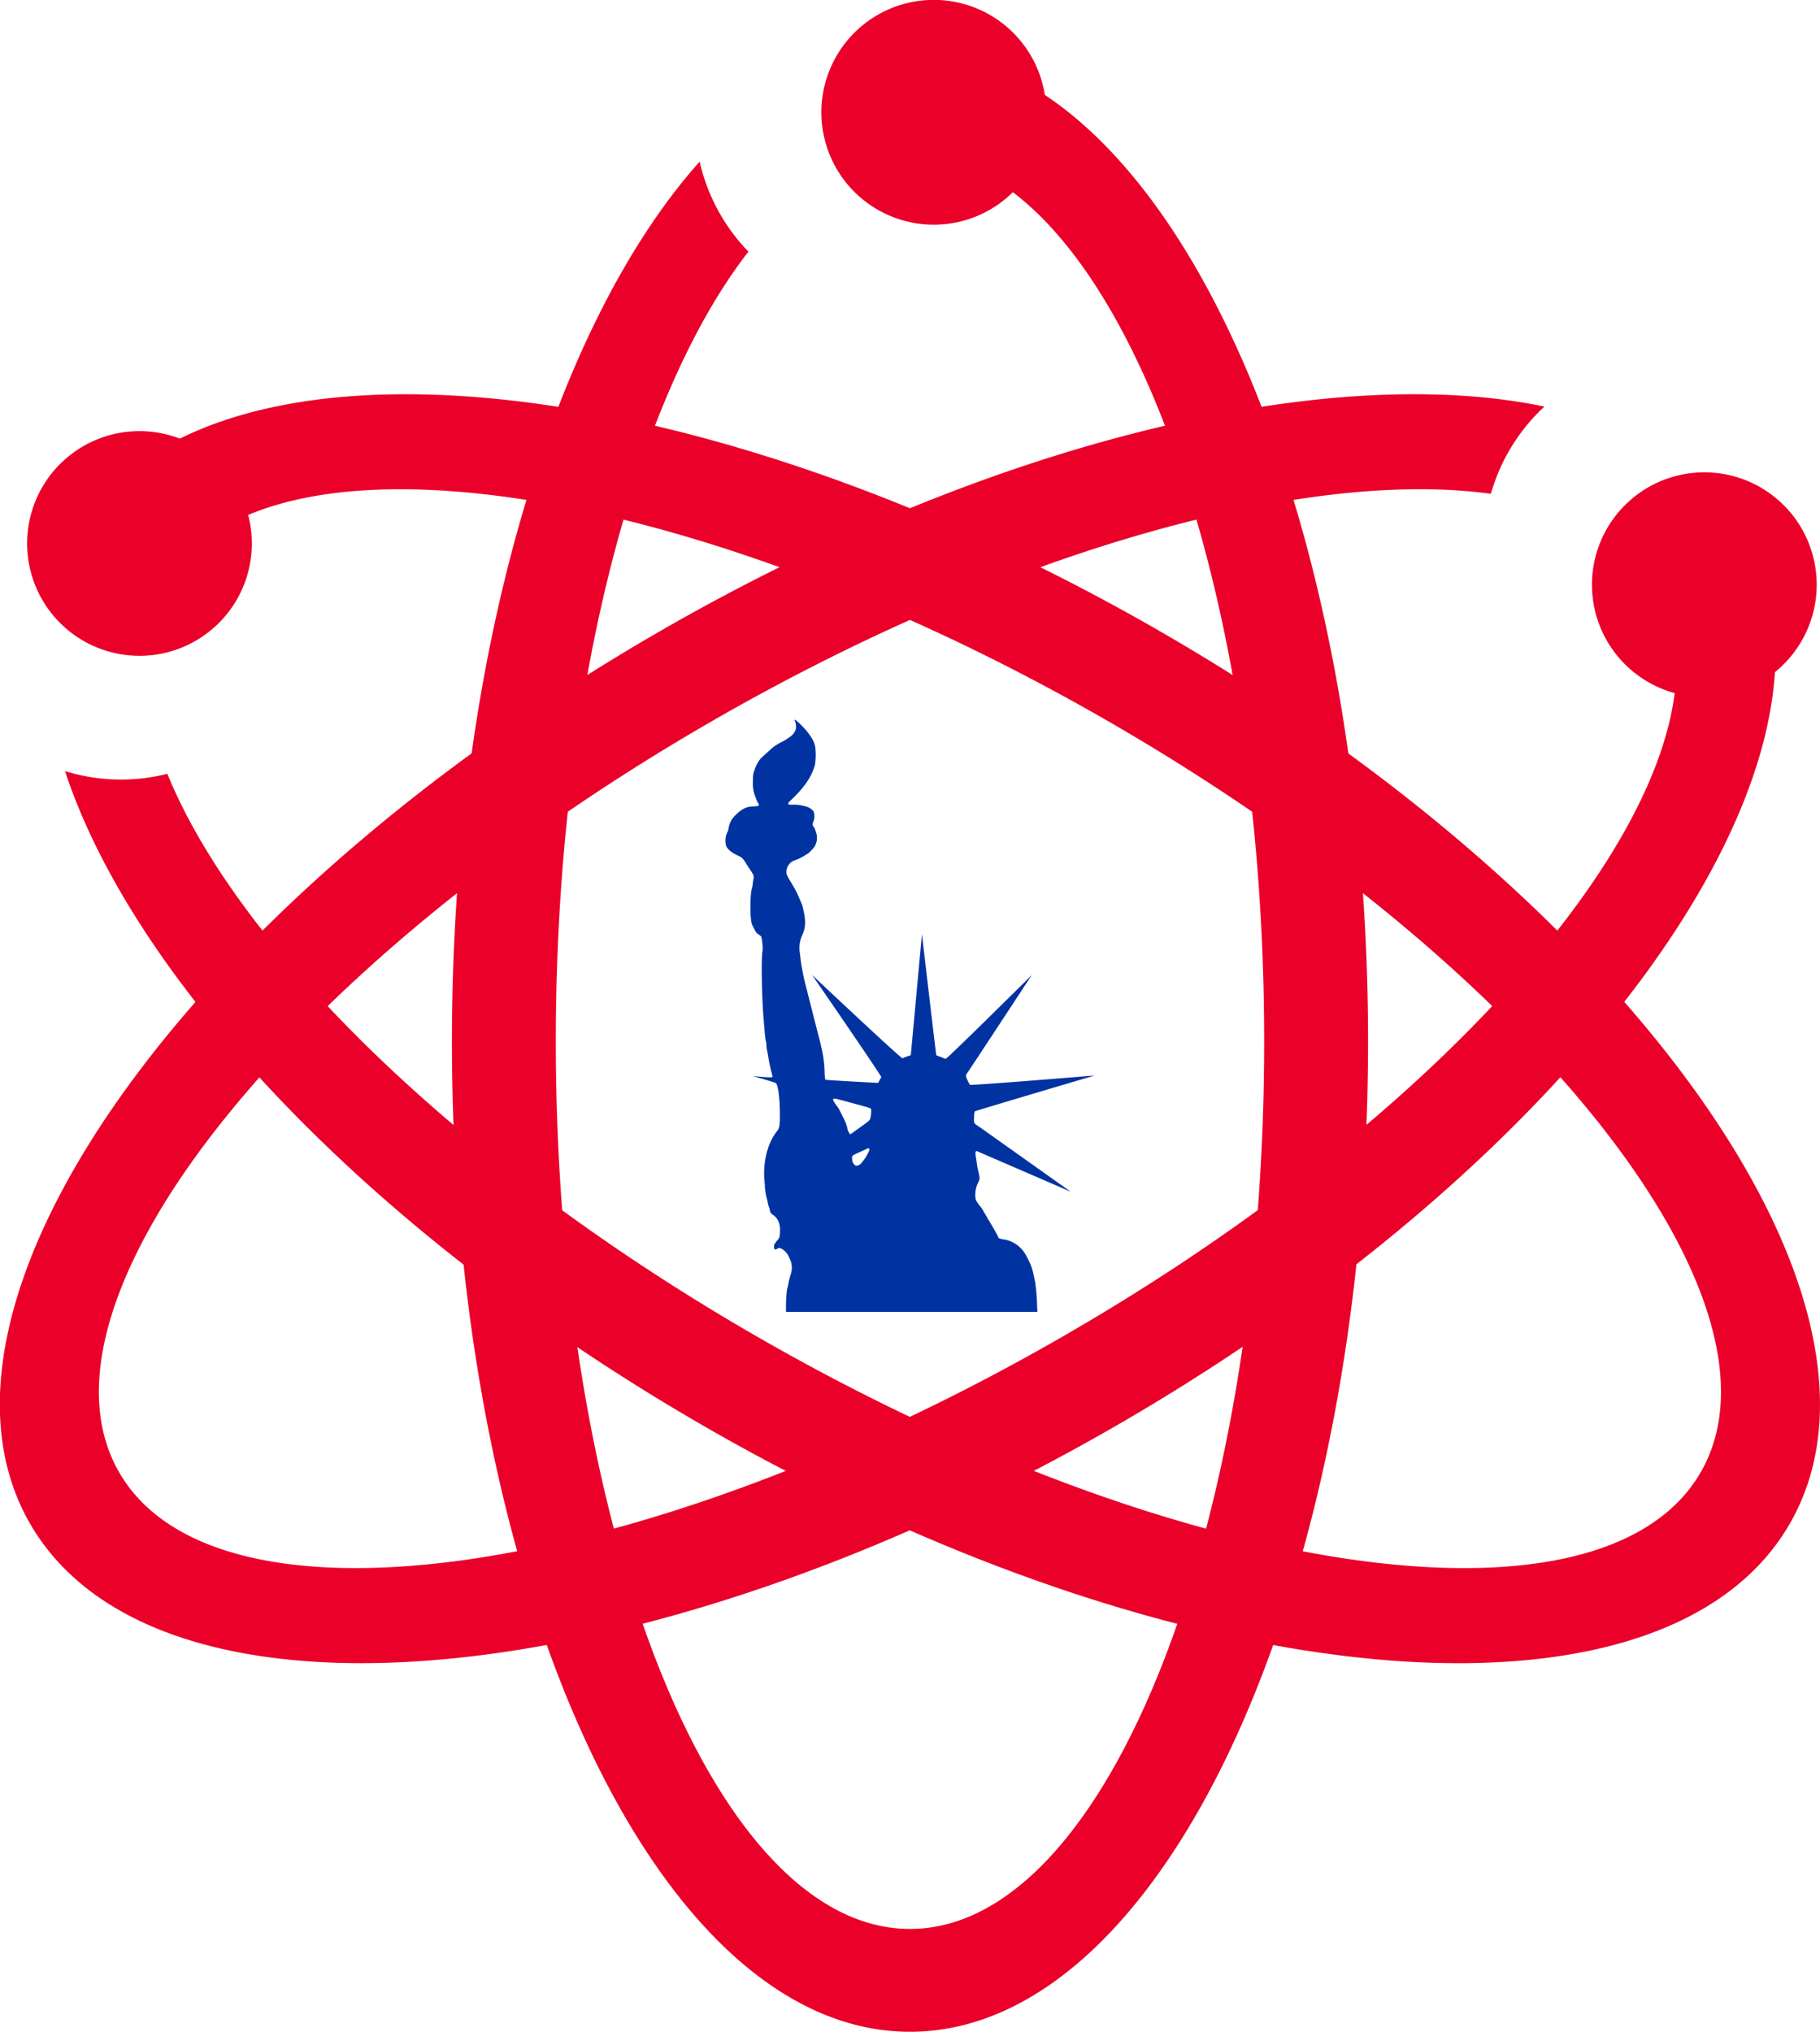 <svg xmlns="http://www.w3.org/2000/svg" viewBox="0 0 677.33 756.09"><defs><style>.a{fill:#ea0029;}.b{fill:#0033a1;}</style></defs><title>MFS Logo - Without Text</title><path class="a" d="M436.94,493.85a41.81,41.81,0,1,0,25.41,28.4c62.65-26.33,191.42,2.52,320.48,77,157.95,91.19,256.48,216.23,220.09,279.27S809,918.78,651,827.58c-110.95-64.05-192.58-144.8-218.72-209a70.57,70.57,0,0,1-38.08-1c25.71,78.08,114,172.29,237.47,243.55C807.94,962.82,989,979.22,1036.06,897.68S978.41,667.56,802.16,565.8C658.6,482.92,511.88,456.68,436.94,493.85Z" transform="translate(-370 -330.62)"/><path class="a" d="M758.84,365.94a41.83,41.83,0,1,0-11.9,36.2c54.12,41.1,93.53,167,93.53,316.06,0,182.39-59,330.24-131.81,330.24S576.85,900.59,576.85,718.2c0-128.11,29.12-239.18,71.68-293.94a70.53,70.53,0,0,1-18.15-33.49c-54.76,61.31-92.19,184.92-92.19,327.43,0,203.52,76.33,368.51,170.47,368.51s170.47-165,170.47-368.51C879.13,552.43,828.49,412.25,758.84,365.94Z" transform="translate(-370 -330.62)"/><path class="a" d="M1030.55,580.75a41.82,41.82,0,1,0-37.3,7.8c-8.52,67.42-97.88,164.52-227,239-157.94,91.2-315.49,114-351.89,51s62.13-188.08,220.08-279.27c111-64.06,221.7-94.37,290.4-84.9a70.52,70.52,0,0,1,19.93-32.46c-80.47-16.77-206.24,12.63-329.65,83.88-176.26,101.76-281,250.35-233.9,331.88s228.11,65.14,404.36-36.62C929.19,778.18,1025.27,664.23,1030.55,580.75Z" transform="translate(-370 -330.62)"/><path class="b" d="M732.51,746.54a8.88,8.88,0,0,1,.24-2.33c.1-.2,44.63-13.36,44.63-13.36s-45.86,3.79-46.47,3.46l-.77-1.56c-.71-1.4-.81-2.1-.34-2.57C730,730,754,693.45,754,693.45s-31.42,31.14-32,31.14a2,2,0,0,1-1.05-.3c-.22-.16-2.25-.79-2.51-1-.08-.07-5.33-45-5.33-45l-4.15,45-1.39.46a9.47,9.47,0,0,0-1.67.69c-.42.34-33.67-31-33.67-31s26.14,37.92,25.78,38.09a4.08,4.08,0,0,0-.67,1.07l-.53,1s-19.41-1-19.66-1.19a15.82,15.82,0,0,1-.28-2.92,44.9,44.9,0,0,0-.77-7.13c-.1-.5-.34-1.64-.54-2.53s-.47-2-.61-2.49-5.45-21.32-5.65-22.21-1.15-5.69-1.32-7.29c-.1-.89-.26-2.24-.36-3a11.13,11.13,0,0,1,.89-6.08c1.44-3.13,1.48-5.71.1-11.11-.1-.43-1.62-3.91-2.13-4.94a45.15,45.15,0,0,0-2.22-3.95,15.83,15.83,0,0,1-1.5-2.85,4.56,4.56,0,0,1,3.16-5.19,19,19,0,0,0,3.91-1.94.74.74,0,0,1,.46-.29c.39,0,2.61-2.3,3-3.07,1.07-2.21,1-3.81-.1-6.48a3,3,0,0,0-.53-.87c-.3-.18-.24-1.36.1-1.8a5.55,5.55,0,0,0,0-3.77,6,6,0,0,0-3.08-1.84c-.4-.08-1.09-.25-1.54-.37a14.79,14.79,0,0,0-2.77-.22c-1.84,0-2,0-2-.4a1,1,0,0,1,.3-.65c.18-.14.83-.77,1.48-1.4,4.43-4.33,6.94-8.12,8.14-12.33a23.49,23.49,0,0,0,.12-6.58,9.39,9.39,0,0,0-.93-2.77,24.87,24.87,0,0,0-4.29-5.47,13.11,13.11,0,0,0-2.33-2c-.23,0-.27.08-.12.26a5.58,5.58,0,0,1,.48,2.95,4.72,4.72,0,0,1-.85,1.83c-.44.75-2.1,2-4.25,3.12a22.82,22.82,0,0,0-3.32,2c-.13.09-3.78,3.33-4.76,4.33a13.16,13.16,0,0,0-2.25,4.23c-.54,1.48-.58,1.85-.58,4.36a12.52,12.52,0,0,0,.91,5.6c.14.35.36.94.5,1.32a4.33,4.33,0,0,0,.57,1.05,1.06,1.06,0,0,1,.2.71c-.06.31-.34.39-2,.49a7.6,7.6,0,0,0-4.25,1.23c-1.32.75-3.69,3.18-4,4a9.79,9.79,0,0,0-1,2.84,3.93,3.93,0,0,1-.39,1.41,7.09,7.09,0,0,0-.46,5.33c.68,1.42,2.28,2.61,5.14,3.85a5.51,5.51,0,0,1,1.88,2s.49.81,1.07,1.7,1.18,1.76,1.32,2c.83,1.27.93,1.66.69,2.73-.14.57-.35,2.83-.47,3.16-.87,2.28-.87,12,0,13.78,1.32,2.72,1.5,3,2.21,3.49a8,8,0,0,1,1.07.79c.37.34.79,4.51.57,5.5-.51,2.17-.3,16.3.34,24.38.55,6.82.71,8.5.92,9.09a6,6,0,0,1,.2,1.62,8.42,8.42,0,0,0,.2,1.74,18.91,18.91,0,0,1,.41,2.13,71.16,71.16,0,0,0,1.72,7.79c.2.67-7.5-.26-7.5-.26s8.31,2.35,8.67,2.67c.79.63,1.38,4.8,1.5,10.19.1,4.82-.12,6.64-.85,7.39a21.25,21.25,0,0,0-3.54,6.64c-.09.34-.27.89-.39,1.21a31.77,31.77,0,0,0-1,10.23c.1.95.2,2.2.2,2.81a23.46,23.46,0,0,0,.85,4.88c.12.51.26,1.2.3,1.52a7.16,7.16,0,0,0,.39,1.25,3.15,3.15,0,0,1,.28,1,2.36,2.36,0,0,0,1,1.78,5.41,5.41,0,0,1,2.36,2.89,7.86,7.86,0,0,1,.45,3.16c0,2.11-.22,2.86-1.13,3.71-.27.24-.63.93-.79,1.07-.41.34-.41,2,0,2.15a1,1,0,0,0,.81-.21c.68-.44,1.19-.4,2.1.19a6.58,6.58,0,0,1,2.41,3,7.81,7.81,0,0,1,.57,6.38,28,28,0,0,0-.93,3.85c-.13.6-.33,1.39-.43,1.72a60.74,60.74,0,0,0-.36,8.33h93.55l-.12-2.3a79.63,79.63,0,0,0-.7-8.76c-.15-.61-.39-1.81-.57-2.64a25.52,25.52,0,0,0-1.07-3.74,33.75,33.75,0,0,0-2.21-4.36,11.36,11.36,0,0,0-7.71-5.16c-1.34-.14-2.23-.5-2.23-.95,0-.14-1.56-3-2.37-4.31-.14-.23-.34-.59-.47-.81s-.38-.67-.6-1a8,8,0,0,1-.55-.92c-.08-.16-.49-.87-.91-1.57a10.58,10.58,0,0,1-.77-1.38,10.94,10.94,0,0,0-.95-1.34c-1.72-2.16-1.87-2.51-1.89-4.31a10.17,10.17,0,0,1,1.16-4.76c.55-1.19.55-1.62,0-3.85-.18-.72-.41-1.9-.51-2.63s-.28-2-.42-2.85c-.29-1.66-.19-2.21.36-2.21l34.95,15.13S735.79,750.91,735,750.33C732.23,748.46,732.45,748.81,732.51,746.54Zm-39.46,13.14a17,17,0,0,1-2.84,4.15,3.42,3.42,0,0,1-1.19.57c-.49.1-.71,0-1.13-.45-.59-.63-.71-1-.77-2.29,0-.83,0-.91.77-1.35.44-.27,4-1.81,5-2.31a.42.42,0,0,1,.58.12C693.68,758.36,693.6,758.65,693.05,759.68Zm1.11-14.48c-.18,1.91-.36,2.25-1.68,3.22-.63.47-5.93,4.31-6.07,4.31s-1-1.47-1-2a13.4,13.4,0,0,0-.79-2.53c-.55-1.28-2.54-5.22-2.74-5.43s-.61-.83-1.09-1.52c-1.09-1.57-1-1.94.3-1.74.53.08,11.3,3,12,3.24a3.4,3.4,0,0,0,.83.29C694.18,743,694.3,743.79,694.16,745.2Z" transform="translate(-370 -330.62)"/></svg>